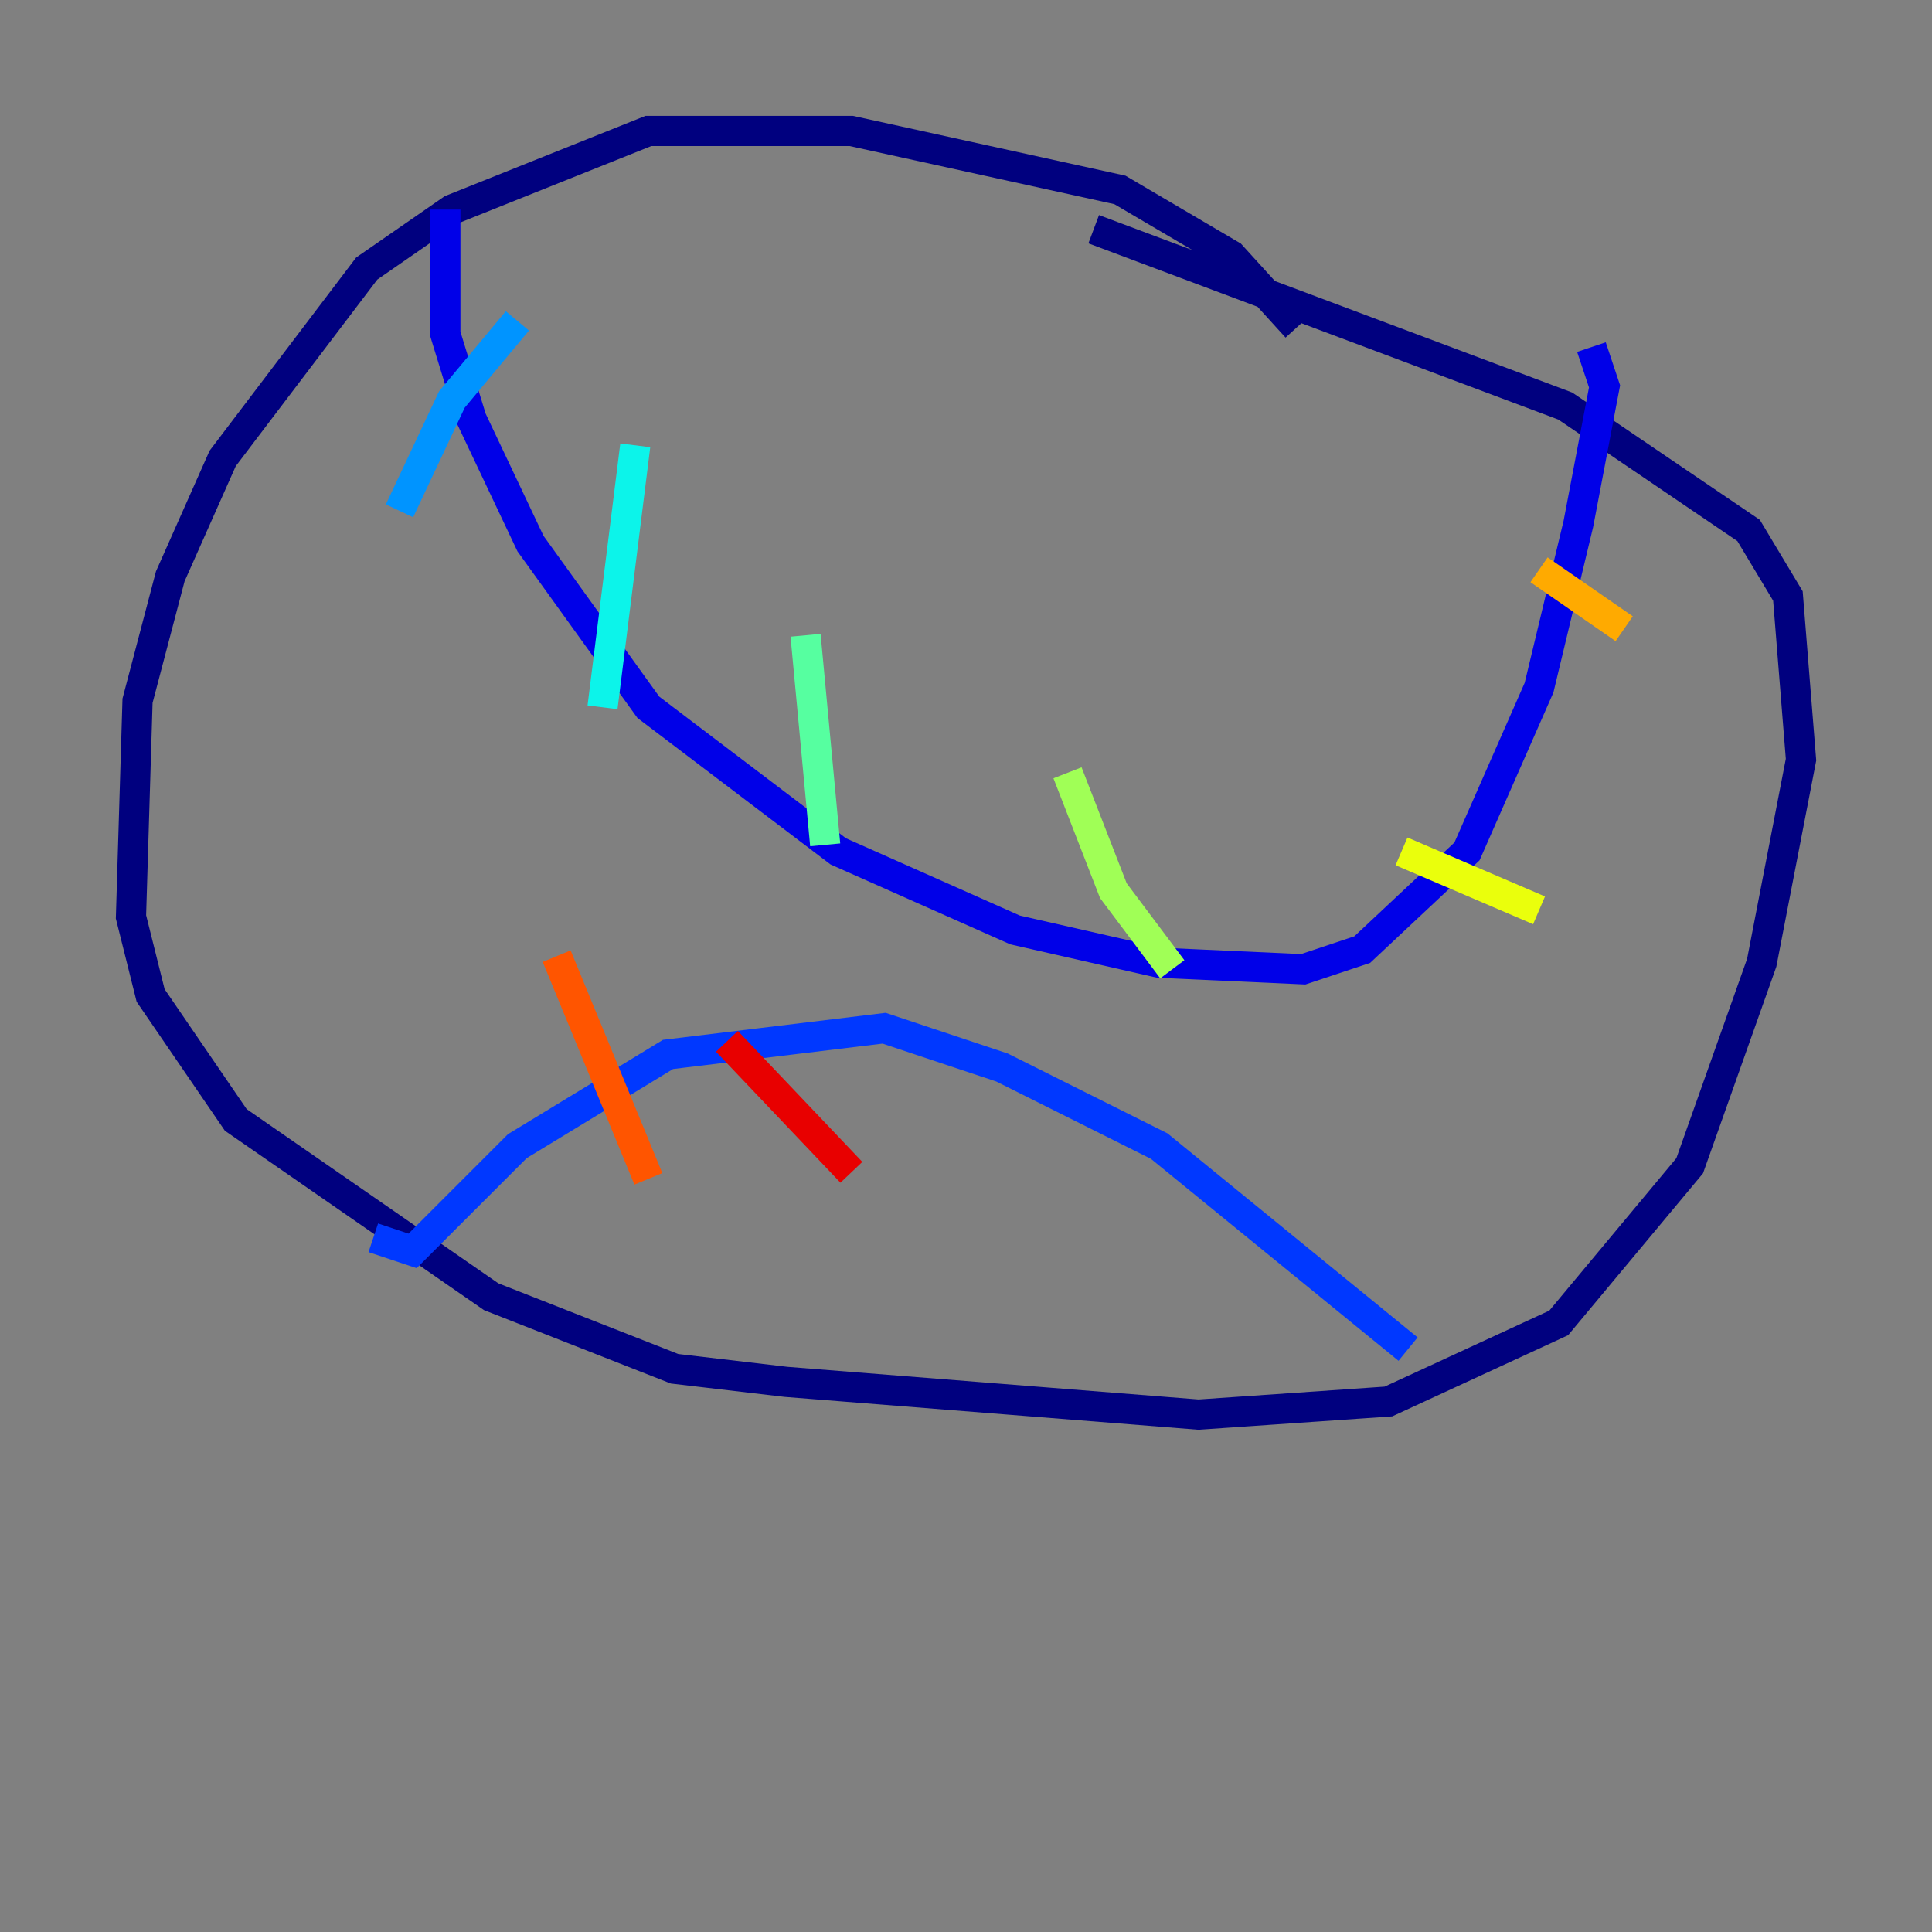 <?xml version="1.0" encoding="utf-8" ?>
<svg baseProfile="tiny" height="128" version="1.2" viewBox="0,0,128,128" width="128" xmlns="http://www.w3.org/2000/svg" xmlns:ev="http://www.w3.org/2001/xml-events" xmlns:xlink="http://www.w3.org/1999/xlink"><rect x="0" y="0" width="128" height="128" fill="#808080" stroke="none"/><defs /><polyline fill="none" points="85.912,21.695 81.573,16.922 74.197,12.583 56.407,8.678 42.956,8.678 29.939,13.885 24.298,17.79 14.752,30.373 11.281,38.183 9.112,46.427 8.678,60.746 9.98,65.953 15.62,74.197 32.542,85.912 44.691,90.685 52.068,91.552 79.403,93.722 91.986,92.854 103.268,87.647 111.946,77.234 116.719,63.783 119.322,50.332 118.454,39.485 115.851,35.146 103.702,26.902 72.461,15.186" stroke="#00007f" stroke-width="2" /><polyline fill="none" points="29.505,13.885 29.505,22.129 31.241,27.77 35.146,36.014 42.956,46.861 55.539,56.407 67.254,61.614 76.8,63.783 86.346,64.217 90.251,62.915 97.193,56.407 101.966,45.559 104.57,34.712 106.305,25.6 105.437,22.997" stroke="#0000e8" stroke-width="2" /><polyline fill="none" points="24.732,82.007 27.336,82.875 34.278,75.932 44.258,69.858 58.576,68.122 66.386,70.725 76.8,75.932 93.288,89.383" stroke="#0038ff" stroke-width="2" /><polyline fill="none" points="34.278,21.261 29.939,26.468 26.468,33.844" stroke="#0094ff" stroke-width="2" /><polyline fill="none" points="42.088,29.505 39.919,46.861" stroke="#0cf4ea" stroke-width="2" /><polyline fill="none" points="53.37,42.088 54.671,55.973" stroke="#56ffa0" stroke-width="2" /><polyline fill="none" points="70.725,51.2 73.763,59.01 77.668,64.217" stroke="#a0ff56" stroke-width="2" /><polyline fill="none" points="92.854,56.407 101.966,60.312" stroke="#eaff0c" stroke-width="2" /><polyline fill="none" points="101.966,37.749 107.607,41.654" stroke="#ffaa00" stroke-width="2" /><polyline fill="none" points="36.881,63.349 42.956,78.102" stroke="#ff5500" stroke-width="2" /><polyline fill="none" points="48.163,68.99 56.407,77.668" stroke="#e80000" stroke-width="2" /><polyline fill="none" points="67.688,69.858 67.688,69.858" stroke="#7f0000" stroke-width="2" /></svg>